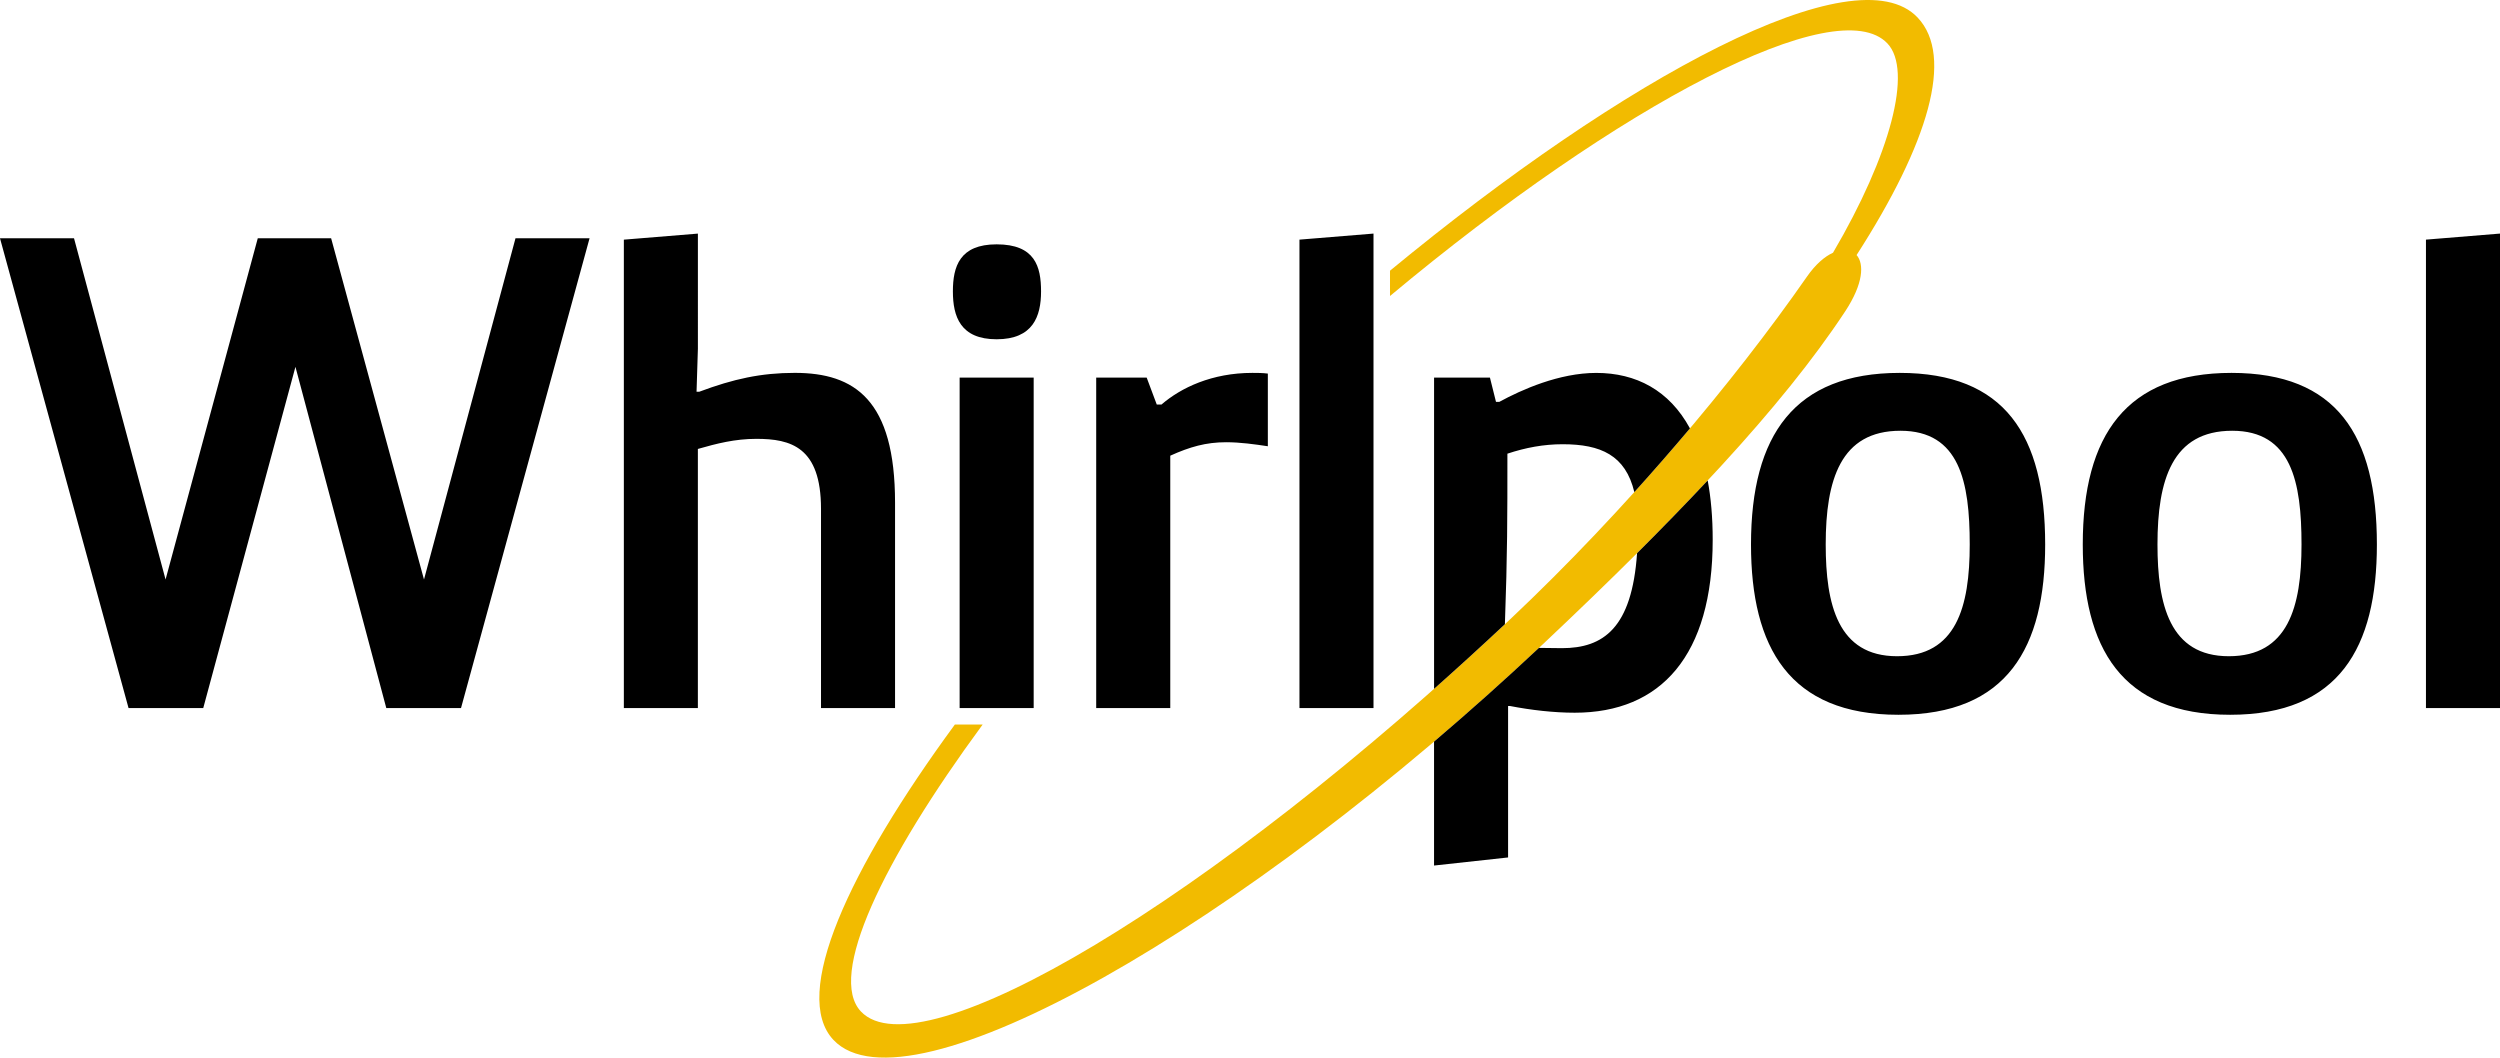 <svg version="1.1" xmlns="http://www.w3.org/2000/svg" xmlns:xlink="http://www.w3.org/1999/xlink" x="0px" y="0px"
	 width="102px" height="43.151px" viewBox="0 0 102 43.151" enable-background="new 0 0 102 43.151" xml:space="preserve" focusable="false">
<path fill="#F2BB00" d="M78.241,0.718c1.496,1.583,0.442,5.127-2.492,9.688c0.313,0.359,0.282,1.164-0.466,2.299
	c-2.592,3.933-6.797,8.362-12.332,13.578c-12.215,11.52-25.924,19.348-28.946,16.146c-1.739-1.844,0.613-6.95,4.953-12.867h1.134
	c-4.094,5.567-6.335,10.259-4.967,11.706c2.398,2.545,14.25-4.459,26.488-16c4.756-4.485,9.13-9.696,12.113-13.984
	c0.348-0.5,0.72-0.818,1.061-0.973c2.346-3.996,3.26-7.437,2.221-8.537c-2.04-2.165-10.893,2.453-20.296,10.303v-1.032
	C66.313,3.122,75.724-1.953,78.241,0.718"/>
<path d="M24.054,9.722L18.809,28.89h-3.048l-3.707-13.923L8.292,28.89H5.245L0,9.722h3.02l3.735,13.922l3.762-13.922h2.993
	l3.789,13.922l3.733-13.922H24.054z M25.452,28.889h3.021V18.317c0.769-0.22,1.509-0.412,2.388-0.412c1.4,0,2.636,0.33,2.636,2.856
	v8.127h3.021v-8.375c0-4.201-1.646-5.3-4.091-5.3c-1.372,0-2.498,0.246-3.898,0.77h-0.11l0.055-1.758V9.531l-3.021,0.247V28.889z
	 M40.662,9.969c-1.509,0-1.784,0.906-1.784,1.922s0.302,1.951,1.784,1.951c1.484,0,1.813-0.935,1.813-1.951
	S42.229,9.969,40.662,9.969 M39.153,28.889h3.021V15.406h-3.021V28.889z M44.726,28.889h3.021V18.592
	c0.796-0.359,1.455-0.549,2.278-0.549c0.577,0,1.154,0.082,1.703,0.164v-2.965c-0.221-0.028-0.44-0.028-0.632-0.028
	c-1.647,0-2.912,0.604-3.707,1.291h-0.193l-0.411-1.098h-2.06V28.889z M56.039,28.889V9.53l-3.021,0.247v19.112H56.039z
	 M77.51,15.214c-4.283,0-6.069,2.526-6.069,7.001c0,4.202,1.566,6.948,6.014,6.948c4.449,0,5.988-2.746,5.988-6.948
	C83.442,17.741,81.793,15.214,77.51,15.214 M80.365,22.215c0,2.555-0.55,4.559-2.965,4.559c-2.417,0-2.911-2.113-2.911-4.559
	c0-2.635,0.604-4.64,3.048-4.64C79.954,17.576,80.365,19.662,80.365,22.215 M91.046,15.214c-4.283,0-6.069,2.526-6.069,7.001
	c0,4.202,1.566,6.948,6.014,6.948c4.448,0,5.986-2.746,5.986-6.948C96.977,17.741,95.329,15.214,91.046,15.214 M93.902,22.215
	c0,2.555-0.551,4.559-2.967,4.559s-2.91-2.113-2.91-4.559c0-2.635,0.604-4.64,3.048-4.64C93.49,17.576,93.902,19.662,93.902,22.215
	 M102,28.889V9.53l-3.021,0.247v19.112H102z M61.502,18.51c0.742-0.247,1.482-0.385,2.251-0.385c1.56,0,2.567,0.448,2.928,1.954
	c0.782-0.867,1.539-1.735,2.269-2.6c-0.845-1.559-2.203-2.264-3.822-2.264c-1.512,0-3.048,0.685-3.954,1.18h-0.138l-0.247-0.99
	h-2.279v12.7c0.958-0.851,1.922-1.729,2.89-2.637C61.502,22.583,61.502,21.175,61.502,18.51 M66.792,22.571
	c-0.209,3.058-1.378,3.874-3.067,3.874c-0.339,0-0.643-0.004-0.936-0.011c-1.415,1.327-2.847,2.606-4.28,3.824v5.056l3.021-0.33
	v-6.178h0.083c0.85,0.165,1.784,0.273,2.636,0.273c3.515,0,5.629-2.332,5.629-7.056c0-0.905-0.071-1.709-0.204-2.42
	C68.774,20.563,67.815,21.55,66.792,22.571"/>
</svg>